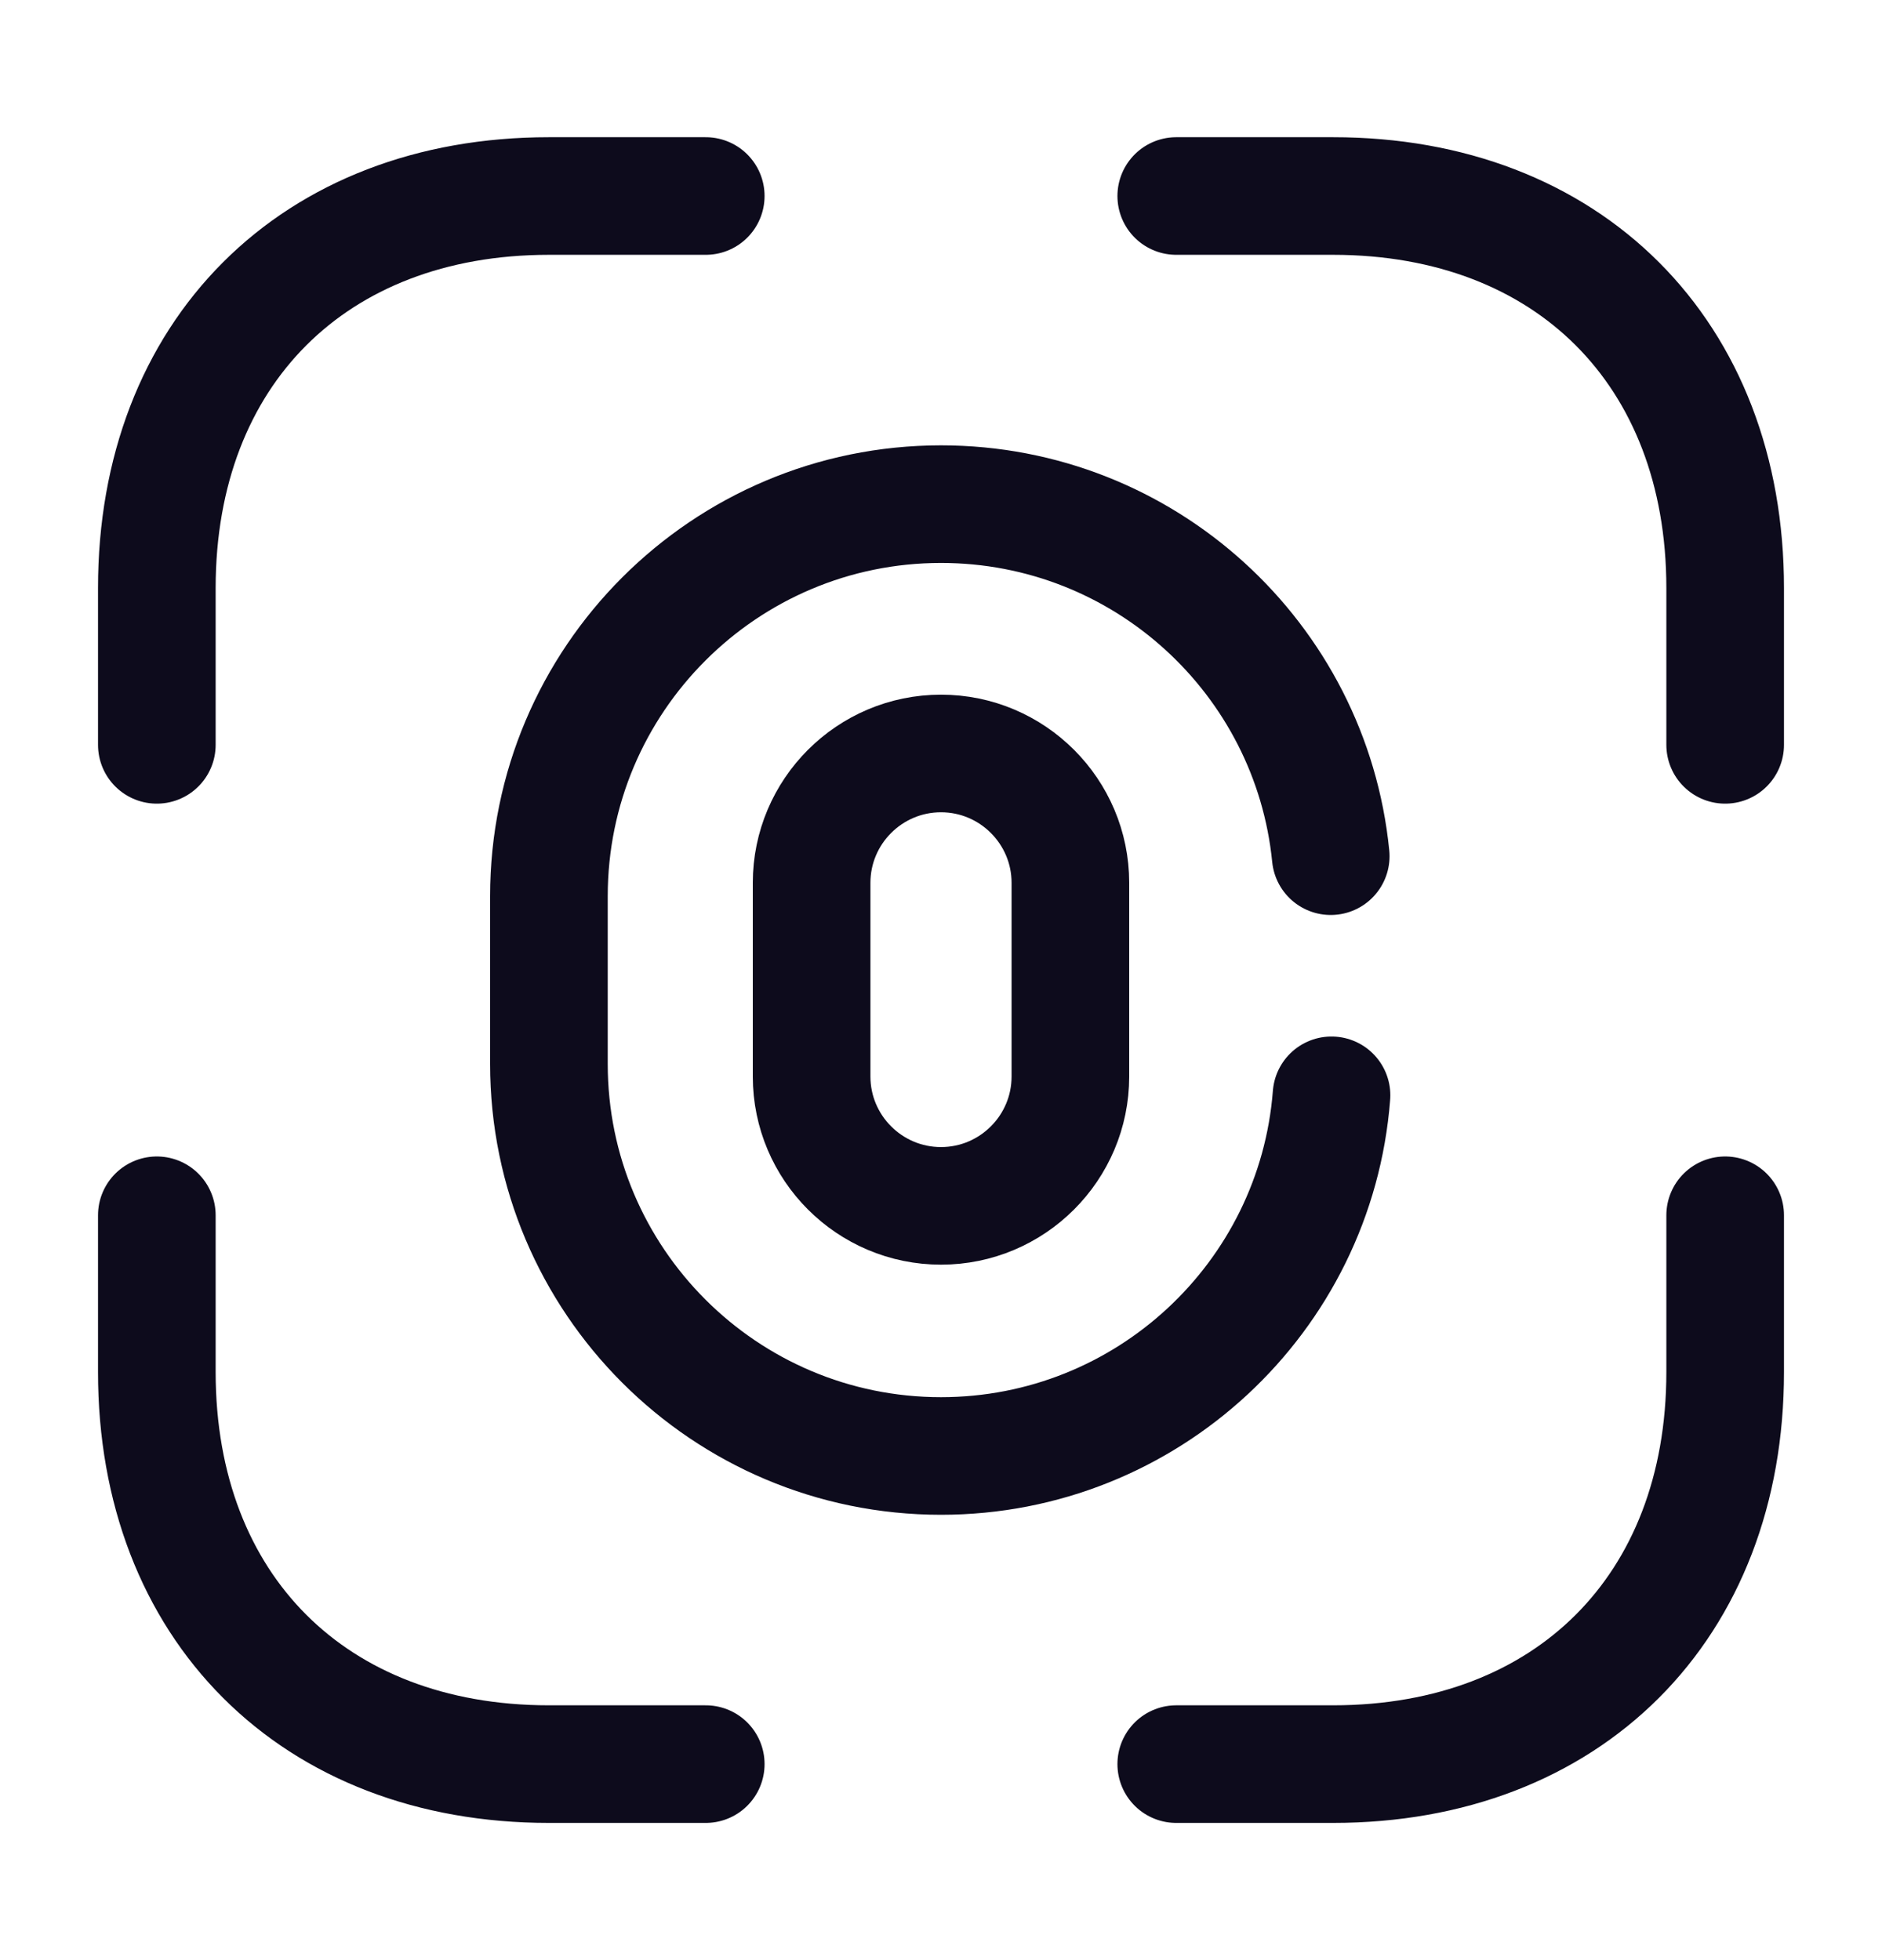 <svg width="24" height="25" viewBox="0 0 24 25" fill="none" xmlns="http://www.w3.org/2000/svg">
<path d="M12 15.38C11.09 15.38 10.35 14.64 10.35 13.73V11.26C10.35 10.35 11.09 9.61 12 9.61C12.91 9.61 13.65 10.35 13.65 11.26V13.73C13.65 14.64 12.91 15.38 12 15.38Z" stroke="#0D0B1C" stroke-width="1.5" stroke-linecap="round"/>
<path d="M16.98 13.97C16.78 16.55 14.62 18.57 12 18.57C9.24 18.57 7 16.33 7 13.57V11.43C7 8.67 9.24 6.43 12 6.43C14.59 6.43 16.72 8.4 16.97 10.92" stroke="#0D0B1C" stroke-width="1.5" stroke-linecap="round"/>
<path d="M15 2.5H17C20 2.5 22 4.5 22 7.5V9.5M2 9.5V7.5C2 4.5 4 2.5 7 2.5H9M15 22.5H17C20 22.5 22 20.5 22 17.5V15.5M2 15.5V17.5C2 20.5 4 22.5 7 22.5H9" stroke="#0D0B1C" stroke-width="1.5" stroke-miterlimit="10" stroke-linecap="round" stroke-linejoin="round"/>
</svg>

